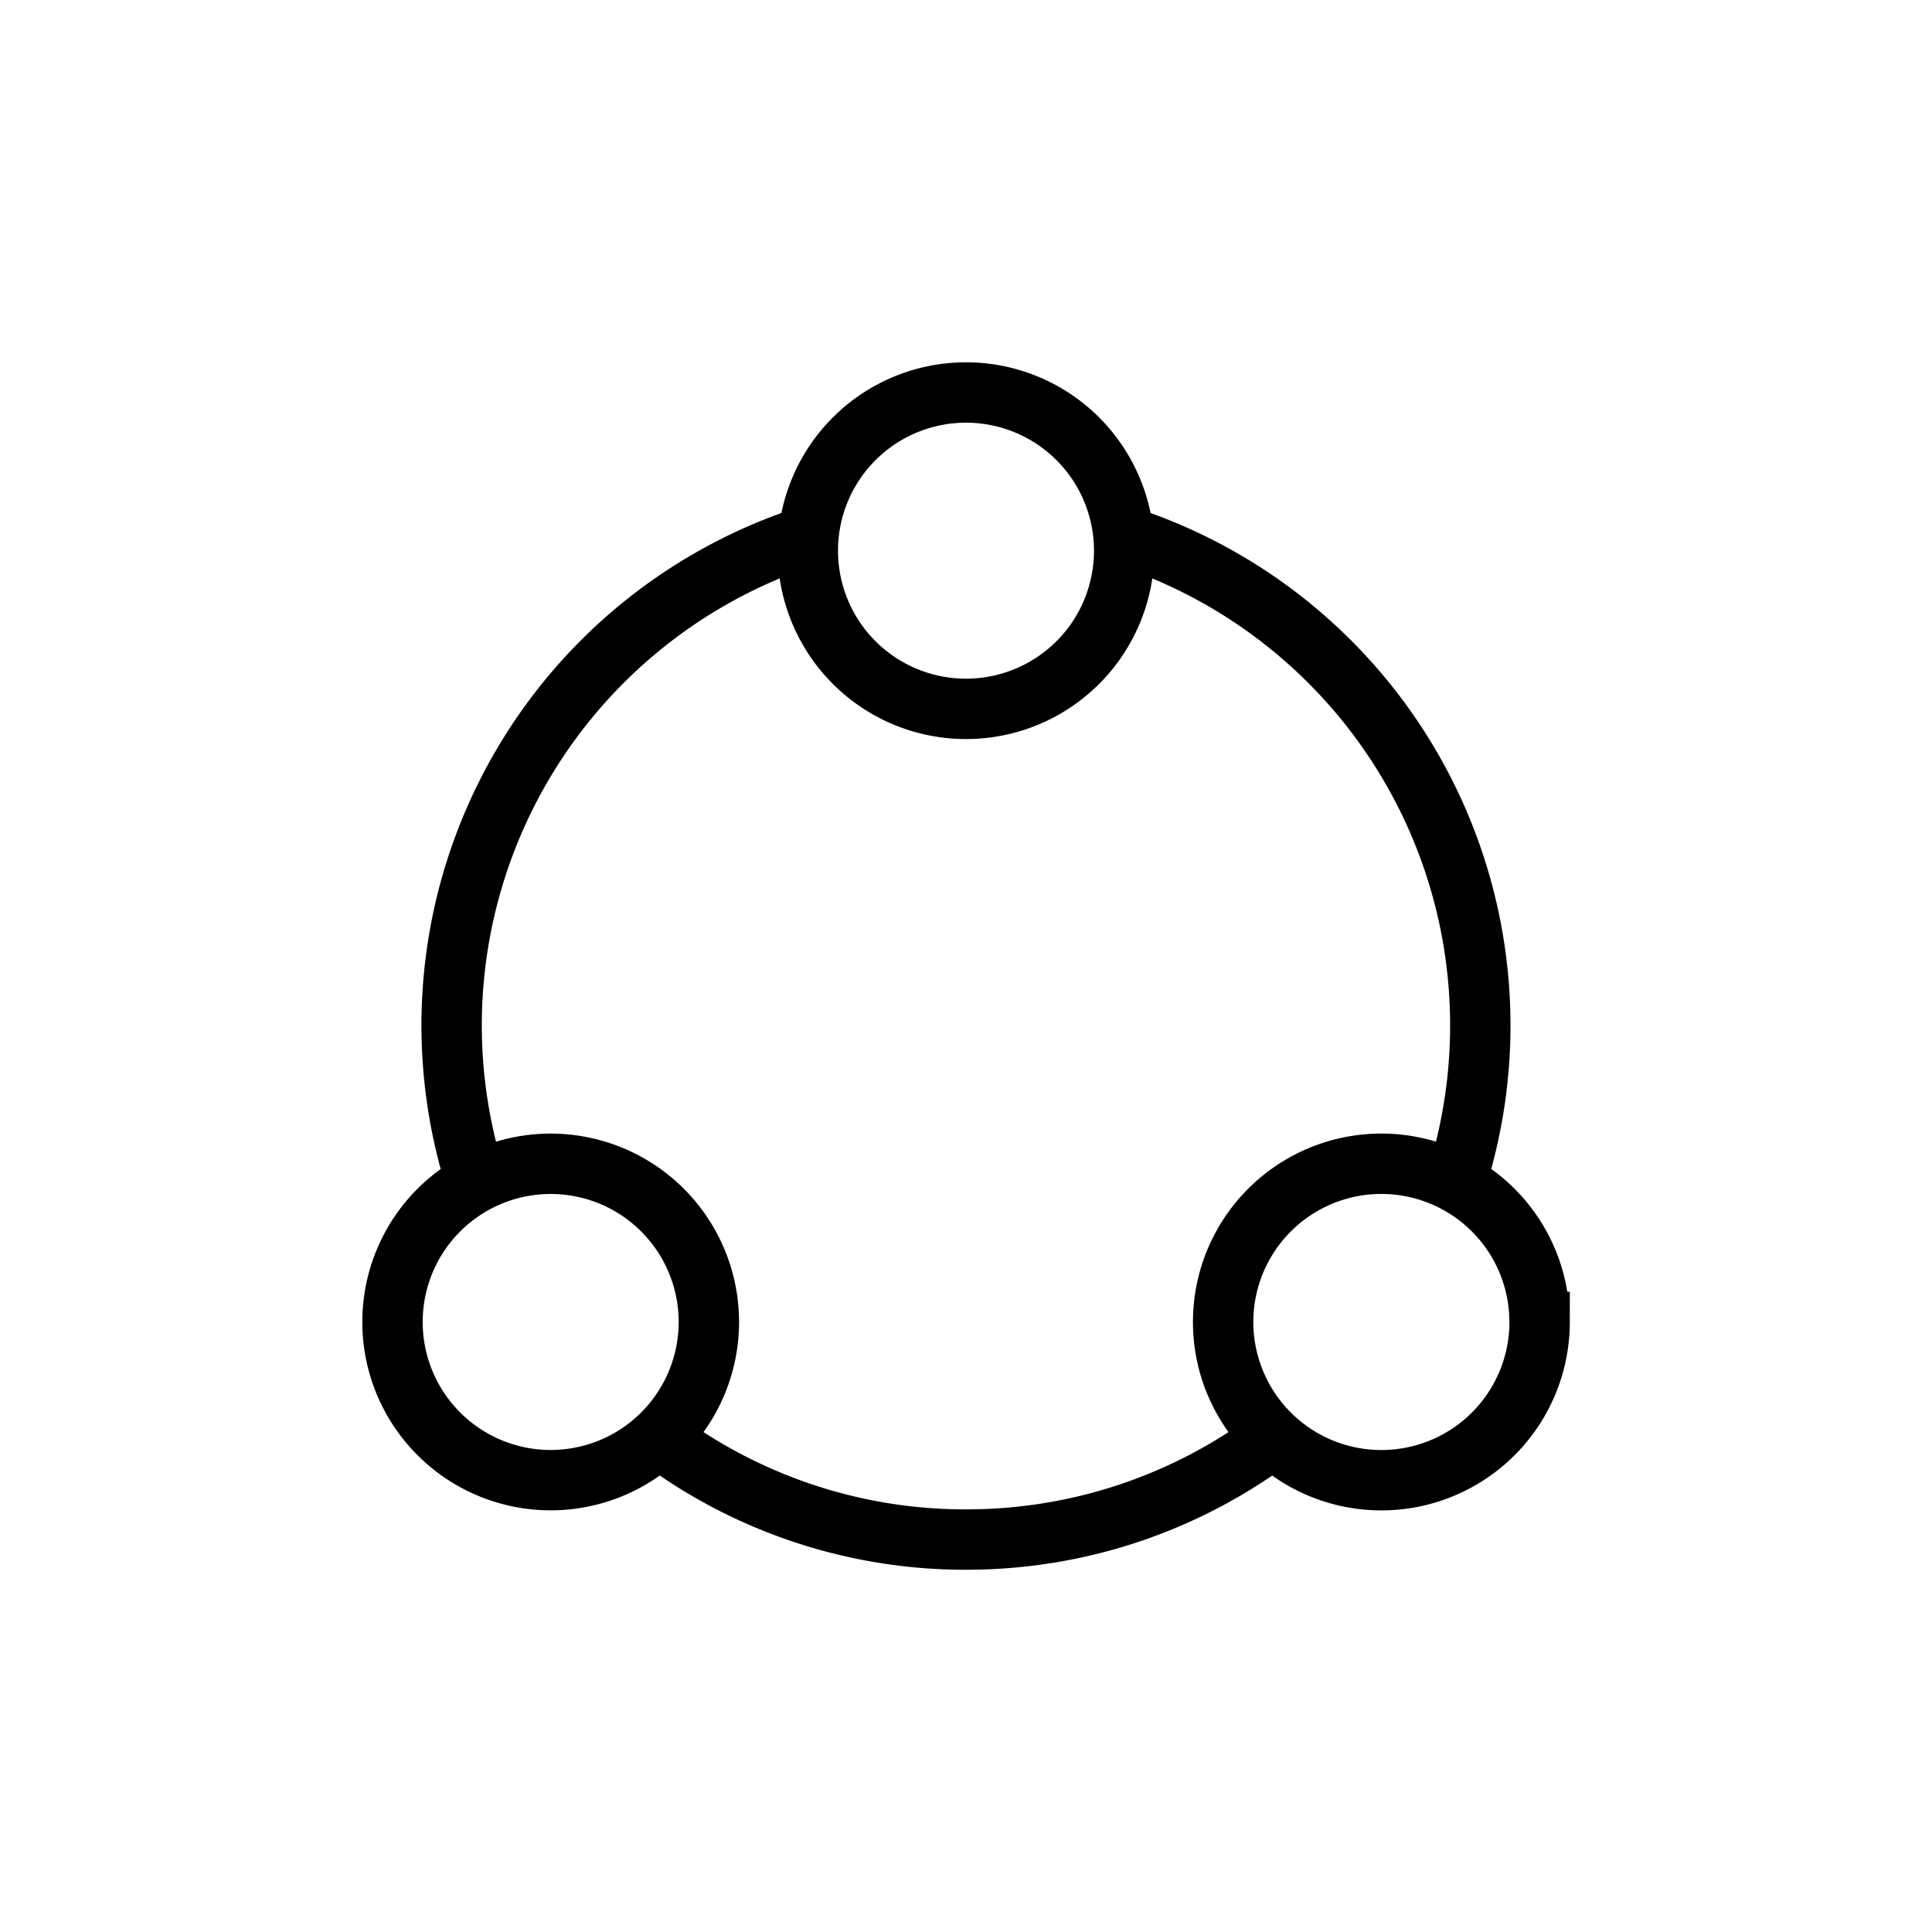 <svg width="32" height="32" fill="none" xmlns="http://www.w3.org/2000/svg"><path d="M7.893 19.603A8.521 8.521 0 0 1 13.38 8.876m-2.457 14.946A8.478 8.478 0 0 0 16 25.5c1.903 0 3.66-.624 5.078-1.678m3.028-4.219A8.521 8.521 0 0 0 18.62 8.876m0 .245a2.62 2.62 0 1 1-5.24 0 2.62 2.62 0 0 1 5.24 0Zm-6.879 12.775a2.62 2.62 0 1 1-5.24 0 2.62 2.62 0 0 1 5.24 0Zm13.76 0a2.62 2.62 0 1 1-5.242 0 2.62 2.62 0 0 1 5.241 0Z" stroke="#000"/></svg>